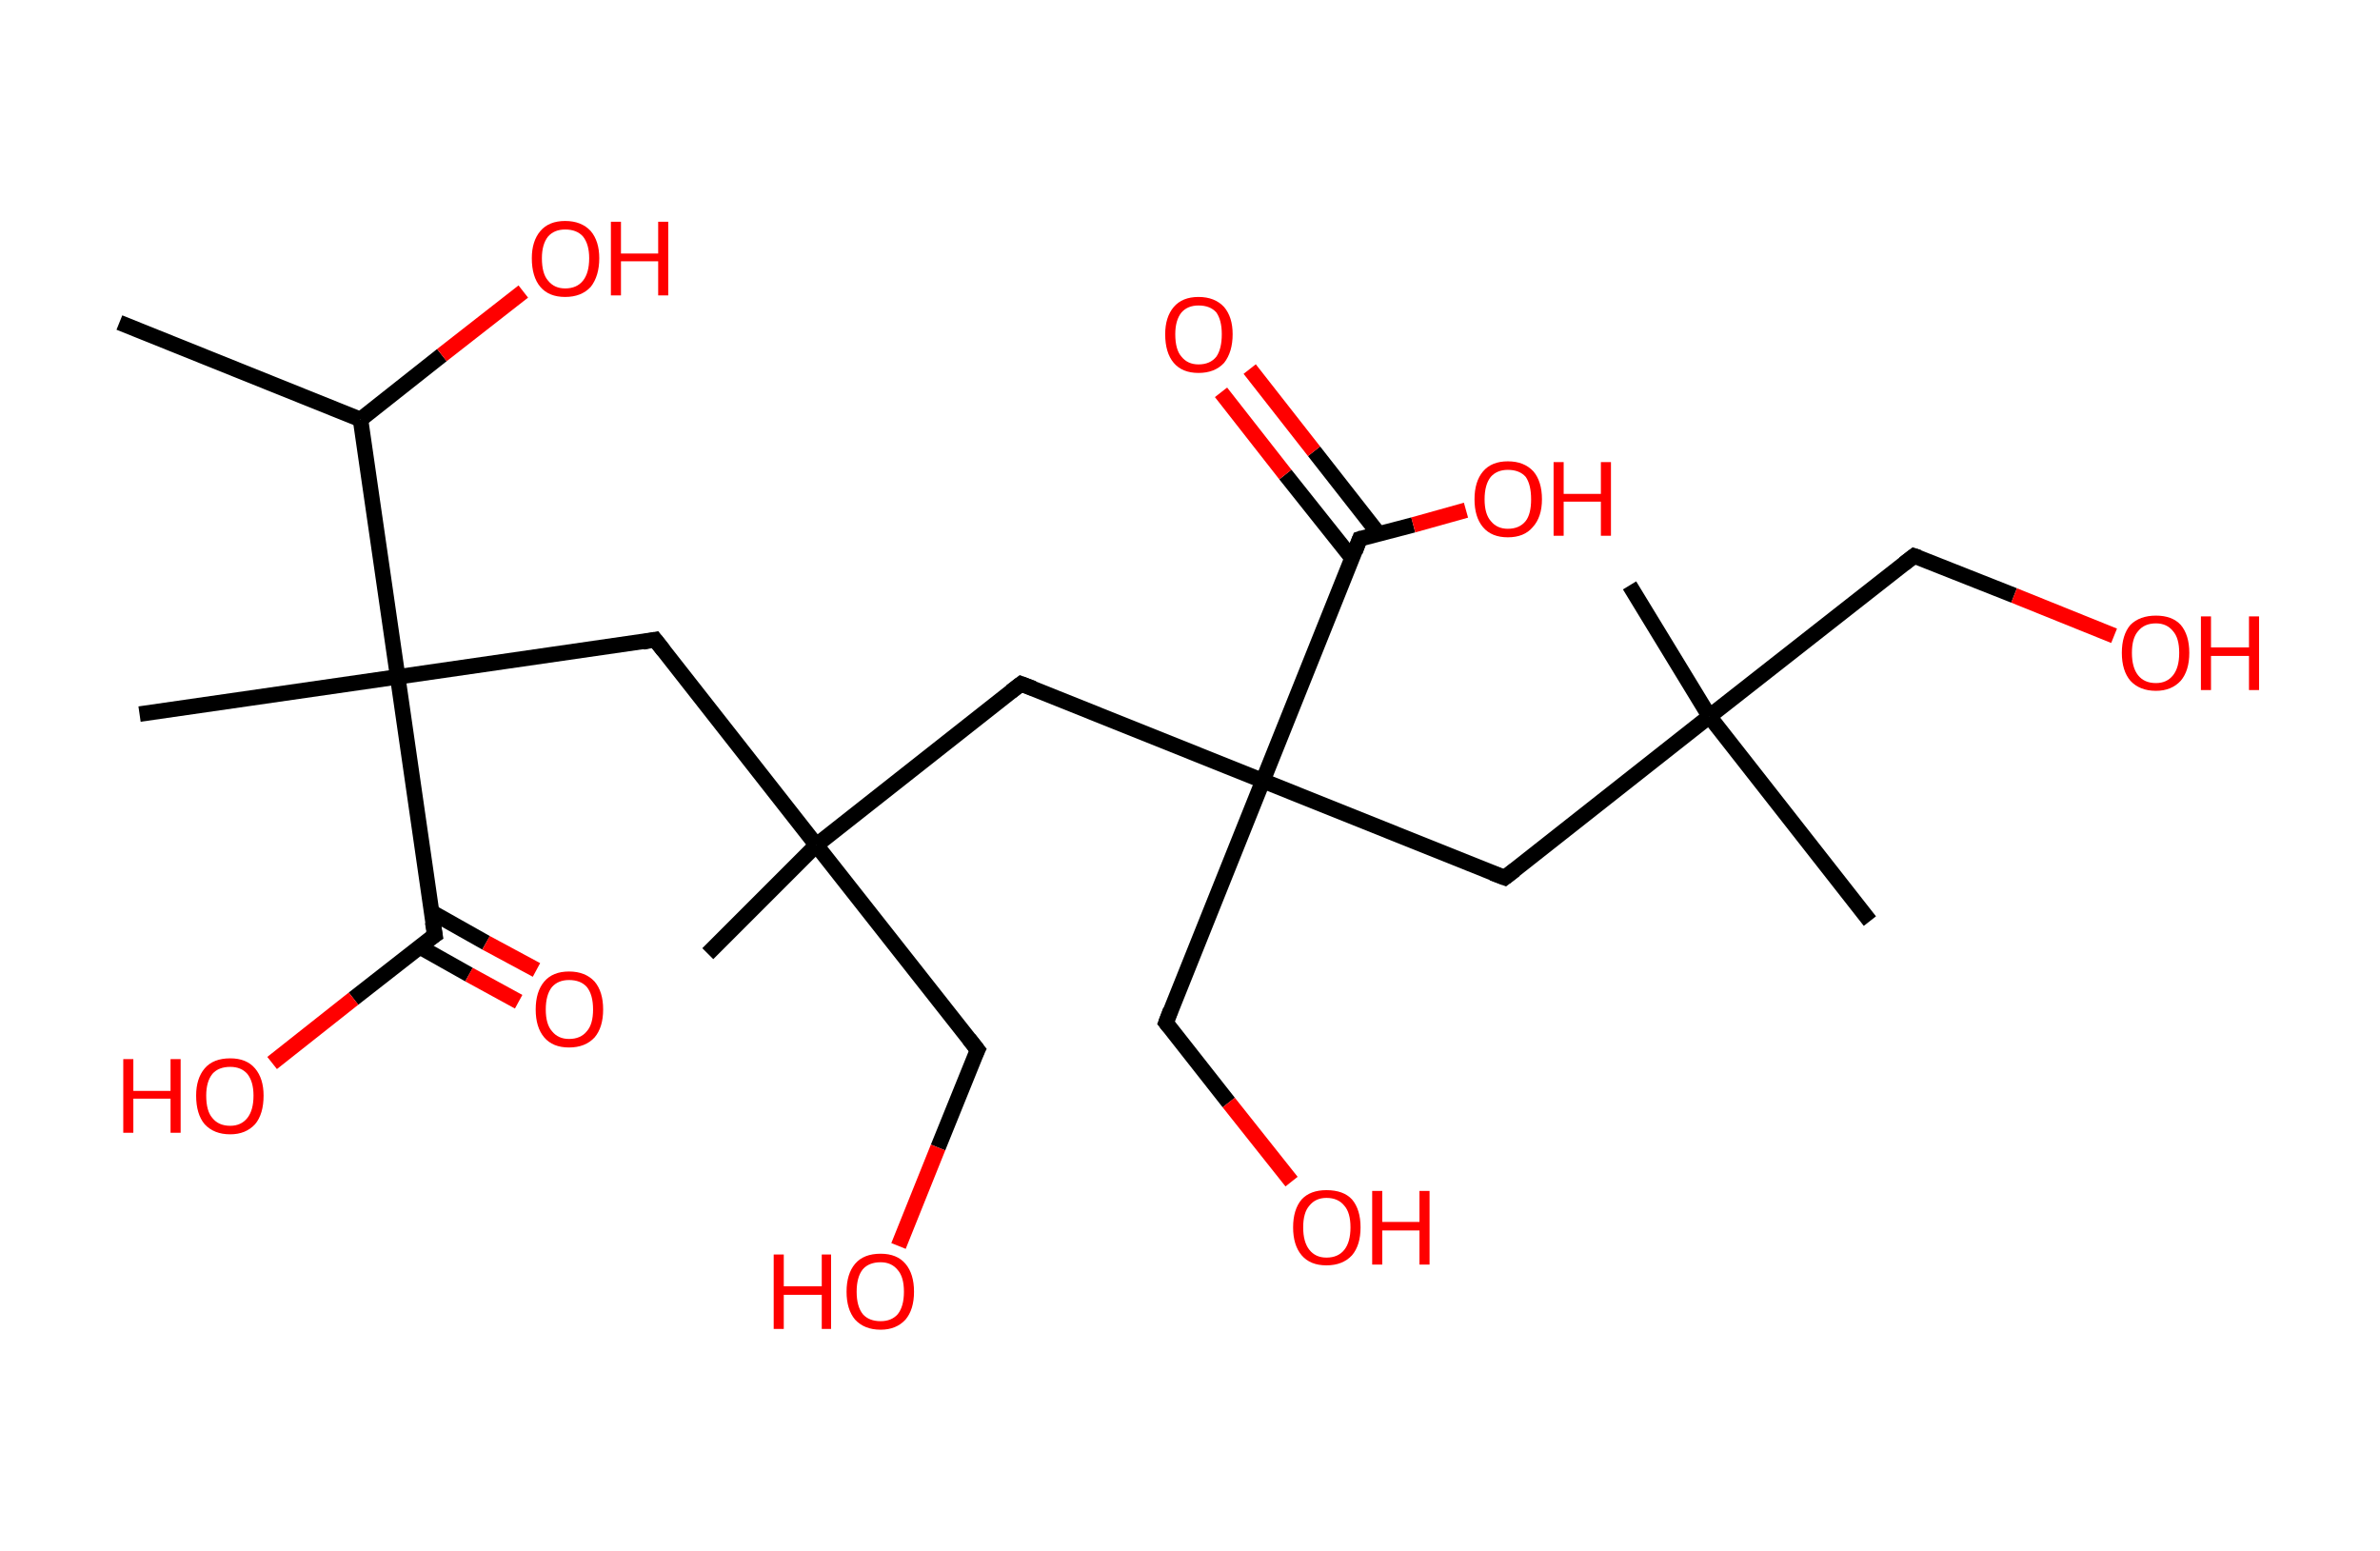<?xml version='1.0' encoding='ASCII' standalone='yes'?>
<svg xmlns="http://www.w3.org/2000/svg" xmlns:rdkit="http://www.rdkit.org/xml" xmlns:xlink="http://www.w3.org/1999/xlink" version="1.1" baseProfile="full" xml:space="preserve" width="307px" height="200px" viewBox="0 0 307 200">
<!-- END OF HEADER -->
<rect style="opacity:1.0;fill:#FFFFFF;stroke:none" width="307.0" height="200.0" x="0.0" y="0.0"> </rect>
<path class="bond-0 atom-0 atom-1" d="M 15.4,41.6 L 46.5,54.1" style="fill:none;fill-rule:evenodd;stroke:#000000;stroke-width:2.0px;stroke-linecap:butt;stroke-linejoin:miter;stroke-opacity:1"/>
<path class="bond-1 atom-1 atom-2" d="M 46.5,54.1 L 57.0,45.8" style="fill:none;fill-rule:evenodd;stroke:#000000;stroke-width:2.0px;stroke-linecap:butt;stroke-linejoin:miter;stroke-opacity:1"/>
<path class="bond-1 atom-1 atom-2" d="M 57.0,45.8 L 67.5,37.6" style="fill:none;fill-rule:evenodd;stroke:#FF0000;stroke-width:2.0px;stroke-linecap:butt;stroke-linejoin:miter;stroke-opacity:1"/>
<path class="bond-2 atom-1 atom-3" d="M 46.5,54.1 L 51.3,87.3" style="fill:none;fill-rule:evenodd;stroke:#000000;stroke-width:2.0px;stroke-linecap:butt;stroke-linejoin:miter;stroke-opacity:1"/>
<path class="bond-3 atom-3 atom-4" d="M 51.3,87.3 L 18.0,92.1" style="fill:none;fill-rule:evenodd;stroke:#000000;stroke-width:2.0px;stroke-linecap:butt;stroke-linejoin:miter;stroke-opacity:1"/>
<path class="bond-4 atom-3 atom-5" d="M 51.3,87.3 L 84.5,82.5" style="fill:none;fill-rule:evenodd;stroke:#000000;stroke-width:2.0px;stroke-linecap:butt;stroke-linejoin:miter;stroke-opacity:1"/>
<path class="bond-5 atom-5 atom-6" d="M 84.5,82.5 L 105.3,109.0" style="fill:none;fill-rule:evenodd;stroke:#000000;stroke-width:2.0px;stroke-linecap:butt;stroke-linejoin:miter;stroke-opacity:1"/>
<path class="bond-6 atom-6 atom-7" d="M 105.3,109.0 L 91.3,123.0" style="fill:none;fill-rule:evenodd;stroke:#000000;stroke-width:2.0px;stroke-linecap:butt;stroke-linejoin:miter;stroke-opacity:1"/>
<path class="bond-7 atom-6 atom-8" d="M 105.3,109.0 L 126.1,135.4" style="fill:none;fill-rule:evenodd;stroke:#000000;stroke-width:2.0px;stroke-linecap:butt;stroke-linejoin:miter;stroke-opacity:1"/>
<path class="bond-8 atom-8 atom-9" d="M 126.1,135.4 L 121.0,148.0" style="fill:none;fill-rule:evenodd;stroke:#000000;stroke-width:2.0px;stroke-linecap:butt;stroke-linejoin:miter;stroke-opacity:1"/>
<path class="bond-8 atom-8 atom-9" d="M 121.0,148.0 L 115.9,160.7" style="fill:none;fill-rule:evenodd;stroke:#FF0000;stroke-width:2.0px;stroke-linecap:butt;stroke-linejoin:miter;stroke-opacity:1"/>
<path class="bond-9 atom-6 atom-10" d="M 105.3,109.0 L 131.7,88.2" style="fill:none;fill-rule:evenodd;stroke:#000000;stroke-width:2.0px;stroke-linecap:butt;stroke-linejoin:miter;stroke-opacity:1"/>
<path class="bond-10 atom-10 atom-11" d="M 131.7,88.2 L 162.9,100.7" style="fill:none;fill-rule:evenodd;stroke:#000000;stroke-width:2.0px;stroke-linecap:butt;stroke-linejoin:miter;stroke-opacity:1"/>
<path class="bond-11 atom-11 atom-12" d="M 162.9,100.7 L 150.4,131.9" style="fill:none;fill-rule:evenodd;stroke:#000000;stroke-width:2.0px;stroke-linecap:butt;stroke-linejoin:miter;stroke-opacity:1"/>
<path class="bond-12 atom-12 atom-13" d="M 150.4,131.9 L 158.5,142.2" style="fill:none;fill-rule:evenodd;stroke:#000000;stroke-width:2.0px;stroke-linecap:butt;stroke-linejoin:miter;stroke-opacity:1"/>
<path class="bond-12 atom-12 atom-13" d="M 158.5,142.2 L 166.6,152.4" style="fill:none;fill-rule:evenodd;stroke:#FF0000;stroke-width:2.0px;stroke-linecap:butt;stroke-linejoin:miter;stroke-opacity:1"/>
<path class="bond-13 atom-11 atom-14" d="M 162.9,100.7 L 194.1,113.2" style="fill:none;fill-rule:evenodd;stroke:#000000;stroke-width:2.0px;stroke-linecap:butt;stroke-linejoin:miter;stroke-opacity:1"/>
<path class="bond-14 atom-14 atom-15" d="M 194.1,113.2 L 220.5,92.4" style="fill:none;fill-rule:evenodd;stroke:#000000;stroke-width:2.0px;stroke-linecap:butt;stroke-linejoin:miter;stroke-opacity:1"/>
<path class="bond-15 atom-15 atom-16" d="M 220.5,92.4 L 241.2,118.8" style="fill:none;fill-rule:evenodd;stroke:#000000;stroke-width:2.0px;stroke-linecap:butt;stroke-linejoin:miter;stroke-opacity:1"/>
<path class="bond-16 atom-15 atom-17" d="M 220.5,92.4 L 210.2,75.5" style="fill:none;fill-rule:evenodd;stroke:#000000;stroke-width:2.0px;stroke-linecap:butt;stroke-linejoin:miter;stroke-opacity:1"/>
<path class="bond-17 atom-15 atom-18" d="M 220.5,92.4 L 246.9,71.7" style="fill:none;fill-rule:evenodd;stroke:#000000;stroke-width:2.0px;stroke-linecap:butt;stroke-linejoin:miter;stroke-opacity:1"/>
<path class="bond-18 atom-18 atom-19" d="M 246.9,71.7 L 259.8,76.8" style="fill:none;fill-rule:evenodd;stroke:#000000;stroke-width:2.0px;stroke-linecap:butt;stroke-linejoin:miter;stroke-opacity:1"/>
<path class="bond-18 atom-18 atom-19" d="M 259.8,76.8 L 272.7,82.0" style="fill:none;fill-rule:evenodd;stroke:#FF0000;stroke-width:2.0px;stroke-linecap:butt;stroke-linejoin:miter;stroke-opacity:1"/>
<path class="bond-19 atom-11 atom-20" d="M 162.9,100.7 L 175.4,69.5" style="fill:none;fill-rule:evenodd;stroke:#000000;stroke-width:2.0px;stroke-linecap:butt;stroke-linejoin:miter;stroke-opacity:1"/>
<path class="bond-20 atom-20 atom-21" d="M 177.8,68.8 L 169.5,58.2" style="fill:none;fill-rule:evenodd;stroke:#000000;stroke-width:2.0px;stroke-linecap:butt;stroke-linejoin:miter;stroke-opacity:1"/>
<path class="bond-20 atom-20 atom-21" d="M 169.5,58.2 L 161.2,47.6" style="fill:none;fill-rule:evenodd;stroke:#FF0000;stroke-width:2.0px;stroke-linecap:butt;stroke-linejoin:miter;stroke-opacity:1"/>
<path class="bond-20 atom-20 atom-21" d="M 174.4,72.0 L 165.8,61.2" style="fill:none;fill-rule:evenodd;stroke:#000000;stroke-width:2.0px;stroke-linecap:butt;stroke-linejoin:miter;stroke-opacity:1"/>
<path class="bond-20 atom-20 atom-21" d="M 165.8,61.2 L 157.5,50.6" style="fill:none;fill-rule:evenodd;stroke:#FF0000;stroke-width:2.0px;stroke-linecap:butt;stroke-linejoin:miter;stroke-opacity:1"/>
<path class="bond-21 atom-20 atom-22" d="M 175.4,69.5 L 182.3,67.7" style="fill:none;fill-rule:evenodd;stroke:#000000;stroke-width:2.0px;stroke-linecap:butt;stroke-linejoin:miter;stroke-opacity:1"/>
<path class="bond-21 atom-20 atom-22" d="M 182.3,67.7 L 189.1,65.8" style="fill:none;fill-rule:evenodd;stroke:#FF0000;stroke-width:2.0px;stroke-linecap:butt;stroke-linejoin:miter;stroke-opacity:1"/>
<path class="bond-22 atom-3 atom-23" d="M 51.3,87.3 L 56.1,120.6" style="fill:none;fill-rule:evenodd;stroke:#000000;stroke-width:2.0px;stroke-linecap:butt;stroke-linejoin:miter;stroke-opacity:1"/>
<path class="bond-23 atom-23 atom-24" d="M 54.1,122.1 L 60.5,125.7" style="fill:none;fill-rule:evenodd;stroke:#000000;stroke-width:2.0px;stroke-linecap:butt;stroke-linejoin:miter;stroke-opacity:1"/>
<path class="bond-23 atom-23 atom-24" d="M 60.5,125.7 L 66.9,129.2" style="fill:none;fill-rule:evenodd;stroke:#FF0000;stroke-width:2.0px;stroke-linecap:butt;stroke-linejoin:miter;stroke-opacity:1"/>
<path class="bond-23 atom-23 atom-24" d="M 55.6,117.6 L 62.7,121.6" style="fill:none;fill-rule:evenodd;stroke:#000000;stroke-width:2.0px;stroke-linecap:butt;stroke-linejoin:miter;stroke-opacity:1"/>
<path class="bond-23 atom-23 atom-24" d="M 62.7,121.6 L 69.2,125.1" style="fill:none;fill-rule:evenodd;stroke:#FF0000;stroke-width:2.0px;stroke-linecap:butt;stroke-linejoin:miter;stroke-opacity:1"/>
<path class="bond-24 atom-23 atom-25" d="M 56.1,120.6 L 45.6,128.8" style="fill:none;fill-rule:evenodd;stroke:#000000;stroke-width:2.0px;stroke-linecap:butt;stroke-linejoin:miter;stroke-opacity:1"/>
<path class="bond-24 atom-23 atom-25" d="M 45.6,128.8 L 35.1,137.1" style="fill:none;fill-rule:evenodd;stroke:#FF0000;stroke-width:2.0px;stroke-linecap:butt;stroke-linejoin:miter;stroke-opacity:1"/>
<path d="M 82.9,82.8 L 84.5,82.5 L 85.6,83.9" style="fill:none;stroke:#000000;stroke-width:2.0px;stroke-linecap:butt;stroke-linejoin:miter;stroke-opacity:1;"/>
<path d="M 125.0,134.0 L 126.1,135.4 L 125.8,136.0" style="fill:none;stroke:#000000;stroke-width:2.0px;stroke-linecap:butt;stroke-linejoin:miter;stroke-opacity:1;"/>
<path d="M 130.4,89.2 L 131.7,88.2 L 133.3,88.8" style="fill:none;stroke:#000000;stroke-width:2.0px;stroke-linecap:butt;stroke-linejoin:miter;stroke-opacity:1;"/>
<path d="M 151.0,130.3 L 150.4,131.9 L 150.8,132.4" style="fill:none;stroke:#000000;stroke-width:2.0px;stroke-linecap:butt;stroke-linejoin:miter;stroke-opacity:1;"/>
<path d="M 192.5,112.6 L 194.1,113.2 L 195.4,112.2" style="fill:none;stroke:#000000;stroke-width:2.0px;stroke-linecap:butt;stroke-linejoin:miter;stroke-opacity:1;"/>
<path d="M 245.6,72.7 L 246.9,71.7 L 247.5,71.9" style="fill:none;stroke:#000000;stroke-width:2.0px;stroke-linecap:butt;stroke-linejoin:miter;stroke-opacity:1;"/>
<path d="M 174.8,71.1 L 175.4,69.5 L 175.7,69.4" style="fill:none;stroke:#000000;stroke-width:2.0px;stroke-linecap:butt;stroke-linejoin:miter;stroke-opacity:1;"/>
<path d="M 55.8,118.9 L 56.1,120.6 L 55.5,121.0" style="fill:none;stroke:#000000;stroke-width:2.0px;stroke-linecap:butt;stroke-linejoin:miter;stroke-opacity:1;"/>
<path class="atom-2" d="M 68.6 33.3 Q 68.6 31.1, 69.7 29.8 Q 70.8 28.5, 72.9 28.5 Q 75.0 28.5, 76.2 29.8 Q 77.3 31.1, 77.3 33.3 Q 77.3 35.6, 76.2 37.0 Q 75.0 38.3, 72.9 38.3 Q 70.8 38.3, 69.7 37.0 Q 68.6 35.7, 68.6 33.3 M 72.9 37.2 Q 74.4 37.2, 75.2 36.2 Q 76.0 35.2, 76.0 33.3 Q 76.0 31.5, 75.2 30.5 Q 74.4 29.6, 72.9 29.6 Q 71.5 29.6, 70.7 30.5 Q 69.9 31.5, 69.9 33.3 Q 69.9 35.3, 70.7 36.2 Q 71.5 37.2, 72.9 37.2 " fill="#FF0000"/>
<path class="atom-2" d="M 78.8 28.6 L 80.1 28.6 L 80.1 32.7 L 84.9 32.7 L 84.9 28.6 L 86.2 28.6 L 86.2 38.1 L 84.9 38.1 L 84.9 33.7 L 80.1 33.7 L 80.1 38.1 L 78.8 38.1 L 78.8 28.6 " fill="#FF0000"/>
<path class="atom-9" d="M 99.8 161.8 L 101.1 161.8 L 101.1 165.9 L 106.0 165.9 L 106.0 161.8 L 107.2 161.8 L 107.2 171.4 L 106.0 171.4 L 106.0 167.0 L 101.1 167.0 L 101.1 171.4 L 99.8 171.4 L 99.8 161.8 " fill="#FF0000"/>
<path class="atom-9" d="M 109.2 166.6 Q 109.2 164.3, 110.3 163.0 Q 111.4 161.7, 113.6 161.7 Q 115.7 161.7, 116.8 163.0 Q 117.9 164.3, 117.9 166.6 Q 117.9 168.9, 116.8 170.2 Q 115.6 171.5, 113.6 171.5 Q 111.5 171.5, 110.3 170.2 Q 109.2 168.9, 109.2 166.6 M 113.6 170.4 Q 115.0 170.4, 115.8 169.5 Q 116.6 168.5, 116.6 166.6 Q 116.6 164.7, 115.8 163.8 Q 115.0 162.8, 113.6 162.8 Q 112.1 162.8, 111.3 163.7 Q 110.5 164.7, 110.5 166.6 Q 110.5 168.5, 111.3 169.5 Q 112.1 170.4, 113.6 170.4 " fill="#FF0000"/>
<path class="atom-13" d="M 166.8 158.3 Q 166.8 156.0, 167.9 154.7 Q 169.0 153.5, 171.1 153.5 Q 173.3 153.5, 174.4 154.7 Q 175.5 156.0, 175.5 158.3 Q 175.5 160.6, 174.4 161.9 Q 173.2 163.2, 171.1 163.2 Q 169.0 163.2, 167.9 161.9 Q 166.8 160.6, 166.8 158.3 M 171.1 162.2 Q 172.6 162.2, 173.4 161.2 Q 174.2 160.2, 174.2 158.3 Q 174.2 156.4, 173.4 155.5 Q 172.6 154.5, 171.1 154.5 Q 169.7 154.5, 168.9 155.5 Q 168.1 156.4, 168.1 158.3 Q 168.1 160.2, 168.9 161.2 Q 169.7 162.2, 171.1 162.2 " fill="#FF0000"/>
<path class="atom-13" d="M 177.0 153.6 L 178.3 153.6 L 178.3 157.6 L 183.1 157.6 L 183.1 153.6 L 184.4 153.6 L 184.4 163.1 L 183.1 163.1 L 183.1 158.7 L 178.3 158.7 L 178.3 163.1 L 177.0 163.1 L 177.0 153.6 " fill="#FF0000"/>
<path class="atom-19" d="M 273.7 84.2 Q 273.7 81.9, 274.8 80.6 Q 276.0 79.4, 278.1 79.4 Q 280.2 79.4, 281.3 80.6 Q 282.4 81.9, 282.4 84.2 Q 282.4 86.5, 281.3 87.8 Q 280.1 89.1, 278.1 89.1 Q 276.0 89.1, 274.8 87.8 Q 273.7 86.5, 273.7 84.2 M 278.1 88.1 Q 279.5 88.1, 280.3 87.1 Q 281.1 86.1, 281.1 84.2 Q 281.1 82.3, 280.3 81.4 Q 279.5 80.4, 278.1 80.4 Q 276.6 80.4, 275.8 81.4 Q 275.0 82.3, 275.0 84.2 Q 275.0 86.1, 275.8 87.1 Q 276.6 88.1, 278.1 88.1 " fill="#FF0000"/>
<path class="atom-19" d="M 283.9 79.5 L 285.2 79.5 L 285.2 83.5 L 290.1 83.5 L 290.1 79.5 L 291.4 79.5 L 291.4 89.0 L 290.1 89.0 L 290.1 84.6 L 285.2 84.6 L 285.2 89.0 L 283.9 89.0 L 283.9 79.5 " fill="#FF0000"/>
<path class="atom-21" d="M 150.3 43.1 Q 150.3 40.9, 151.4 39.6 Q 152.5 38.3, 154.6 38.3 Q 156.7 38.3, 157.9 39.6 Q 159.0 40.9, 159.0 43.1 Q 159.0 45.4, 157.9 46.8 Q 156.7 48.1, 154.6 48.1 Q 152.5 48.1, 151.4 46.8 Q 150.3 45.5, 150.3 43.1 M 154.6 47.0 Q 156.1 47.0, 156.9 46.0 Q 157.6 45.0, 157.6 43.1 Q 157.6 41.3, 156.9 40.3 Q 156.1 39.4, 154.6 39.4 Q 153.2 39.4, 152.4 40.3 Q 151.6 41.3, 151.6 43.1 Q 151.6 45.1, 152.4 46.0 Q 153.2 47.0, 154.6 47.0 " fill="#FF0000"/>
<path class="atom-22" d="M 190.2 64.4 Q 190.2 62.1, 191.3 60.8 Q 192.4 59.5, 194.5 59.5 Q 196.6 59.5, 197.8 60.8 Q 198.9 62.1, 198.9 64.4 Q 198.9 66.7, 197.7 68.0 Q 196.6 69.3, 194.5 69.3 Q 192.4 69.3, 191.3 68.0 Q 190.2 66.7, 190.2 64.4 M 194.5 68.2 Q 196.0 68.2, 196.8 67.2 Q 197.5 66.3, 197.5 64.4 Q 197.5 62.5, 196.8 61.5 Q 196.0 60.6, 194.5 60.6 Q 193.1 60.6, 192.3 61.5 Q 191.5 62.5, 191.5 64.4 Q 191.5 66.3, 192.3 67.2 Q 193.1 68.2, 194.5 68.2 " fill="#FF0000"/>
<path class="atom-22" d="M 200.4 59.6 L 201.7 59.6 L 201.7 63.7 L 206.5 63.7 L 206.5 59.6 L 207.8 59.6 L 207.8 69.1 L 206.5 69.1 L 206.5 64.7 L 201.7 64.7 L 201.7 69.1 L 200.4 69.1 L 200.4 59.6 " fill="#FF0000"/>
<path class="atom-24" d="M 69.1 130.2 Q 69.1 127.9, 70.2 126.6 Q 71.3 125.3, 73.4 125.3 Q 75.5 125.3, 76.7 126.6 Q 77.8 127.9, 77.8 130.2 Q 77.8 132.5, 76.7 133.8 Q 75.5 135.1, 73.4 135.1 Q 71.3 135.1, 70.2 133.8 Q 69.1 132.5, 69.1 130.2 M 73.4 134.0 Q 74.9 134.0, 75.7 133.0 Q 76.5 132.1, 76.5 130.2 Q 76.5 128.3, 75.7 127.3 Q 74.9 126.4, 73.4 126.4 Q 72.0 126.4, 71.2 127.3 Q 70.4 128.3, 70.4 130.2 Q 70.4 132.1, 71.2 133.0 Q 72.0 134.0, 73.4 134.0 " fill="#FF0000"/>
<path class="atom-25" d="M 15.9 136.6 L 17.2 136.6 L 17.2 140.7 L 22.0 140.7 L 22.0 136.6 L 23.3 136.6 L 23.3 146.1 L 22.0 146.1 L 22.0 141.7 L 17.2 141.7 L 17.2 146.1 L 15.9 146.1 L 15.9 136.6 " fill="#FF0000"/>
<path class="atom-25" d="M 25.3 141.3 Q 25.3 139.1, 26.4 137.8 Q 27.5 136.5, 29.7 136.5 Q 31.8 136.5, 32.9 137.8 Q 34.0 139.1, 34.0 141.3 Q 34.0 143.7, 32.9 145.0 Q 31.7 146.3, 29.7 146.3 Q 27.6 146.3, 26.4 145.0 Q 25.3 143.7, 25.3 141.3 M 29.7 145.2 Q 31.1 145.2, 31.9 144.2 Q 32.7 143.2, 32.7 141.3 Q 32.7 139.5, 31.9 138.5 Q 31.1 137.6, 29.7 137.6 Q 28.2 137.6, 27.4 138.5 Q 26.6 139.5, 26.6 141.3 Q 26.6 143.3, 27.4 144.2 Q 28.2 145.2, 29.7 145.2 " fill="#FF0000"/>
</svg>
